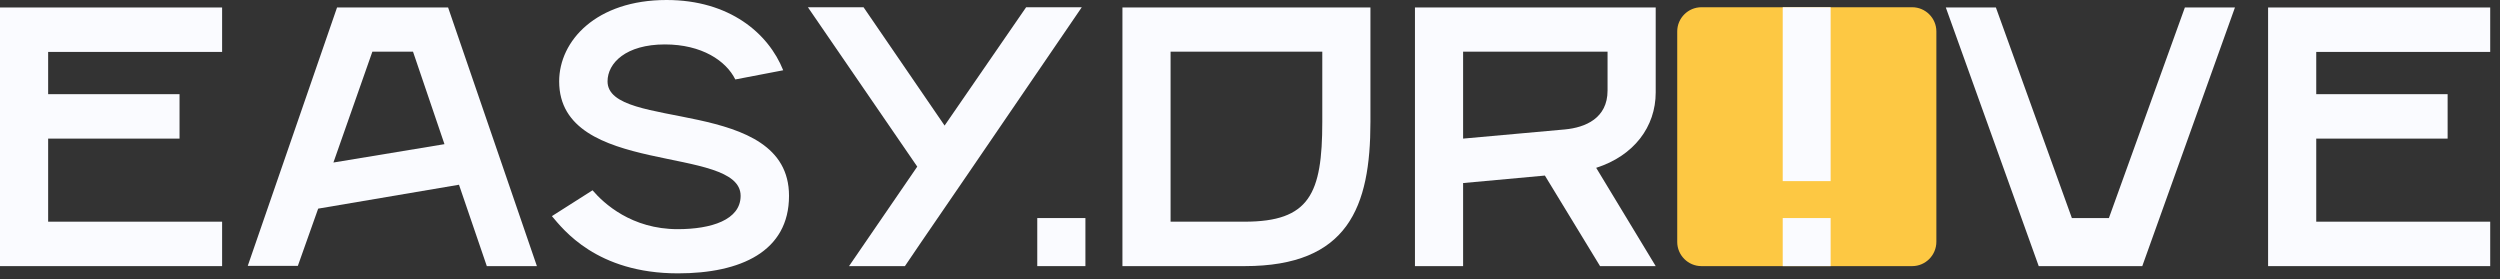 <svg width="224" height="25" viewBox="0 0 224 25" fill="none" xmlns="http://www.w3.org/2000/svg">
<rect x="0" y="0" width="224" height="25" fill="#333333" stroke="none"/>
<path d="M171.331 23.844H152.448C151.256 23.844 150.28 22.87 150.28 21.68V2.813C150.28 1.623 151.256 0.649 152.448 0.649H171.331C172.523 0.649 173.499 1.623 173.499 2.813V21.659C173.499 22.87 172.523 23.844 171.331 23.844Z" fill="#FDC843"/>
<path d="M159.732 0.649V16.228H164.025V0.649H159.732ZM159.732 19.538V23.844H164.025V19.538H159.732Z" fill="#FAFBFF"/>
<path d="M100.57 23.844V0.671H122.791V10.927C122.791 18.543 120.797 23.844 111.518 23.844H100.57ZM118.477 10.927V4.63H104.884V19.863H111.518C117.328 19.863 118.477 17.374 118.477 10.927Z" fill="#FAFBFF"/>
<path d="M126.78 0.671H148.351V8.287C148.351 11.359 146.4 13.956 143.018 15.037L148.351 23.844H143.365L138.422 15.73L131.094 16.401V23.844H126.78V0.671ZM140.221 11.597C142.042 11.424 144.037 10.602 144.037 8.114V4.63H131.094V12.419L140.221 11.597Z" fill="#FAFBFF"/>
<path d="M174.345 0.671H178.832L185.64 19.538H188.957L195.764 0.671H200.251L191.948 23.844H182.67L174.345 0.671Z" fill="#FAFBFF"/>
<path d="M203.221 0.671H223.123V4.652H207.535V8.438H219.307V12.419H207.535V19.863H223.123V23.844H203.221V0.671Z" fill="#FAFBFF"/>
<path d="M0 0.671H19.901V4.652H4.314V8.438H16.086V12.419H4.314V19.863H19.901V23.844H0V0.671Z" fill="#FAFBFF"/>
<path d="M30.199 0.671H40.15L48.106 23.844H43.618L41.125 16.552L28.508 18.694L26.687 23.822H22.199L30.199 0.671ZM39.824 12.917L37.006 4.63H33.364L29.874 14.562L39.824 12.917Z" fill="#FAFBFF"/>
<path d="M49.45 19.365L53.092 17.05C54.09 18.218 56.583 20.533 60.723 20.533C63.715 20.533 66.36 19.711 66.36 17.547C66.36 12.917 50.101 15.881 50.101 7.292C50.101 3.657 53.417 0 59.726 0C65.363 0 68.853 2.986 70.175 6.296L65.883 7.119C65.059 5.452 62.891 3.981 59.574 3.981C56.084 3.981 54.436 5.647 54.436 7.292C54.436 11.77 70.696 8.611 70.696 17.547C70.696 22.524 66.382 24.493 60.745 24.493C53.439 24.493 50.447 20.533 49.45 19.365Z" fill="#FAFBFF"/>
<path d="M92.939 19.538H97.253V23.844H92.939V19.538Z" fill="#FAFBFF"/>
<path d="M91.942 0.649L84.636 11.251L77.373 0.649H72.387L82.186 14.93L76.073 23.844H81.081L82.49 21.767L86.804 15.47L96.928 0.649H91.942Z" fill="#FAFBFF"/>
</svg>

